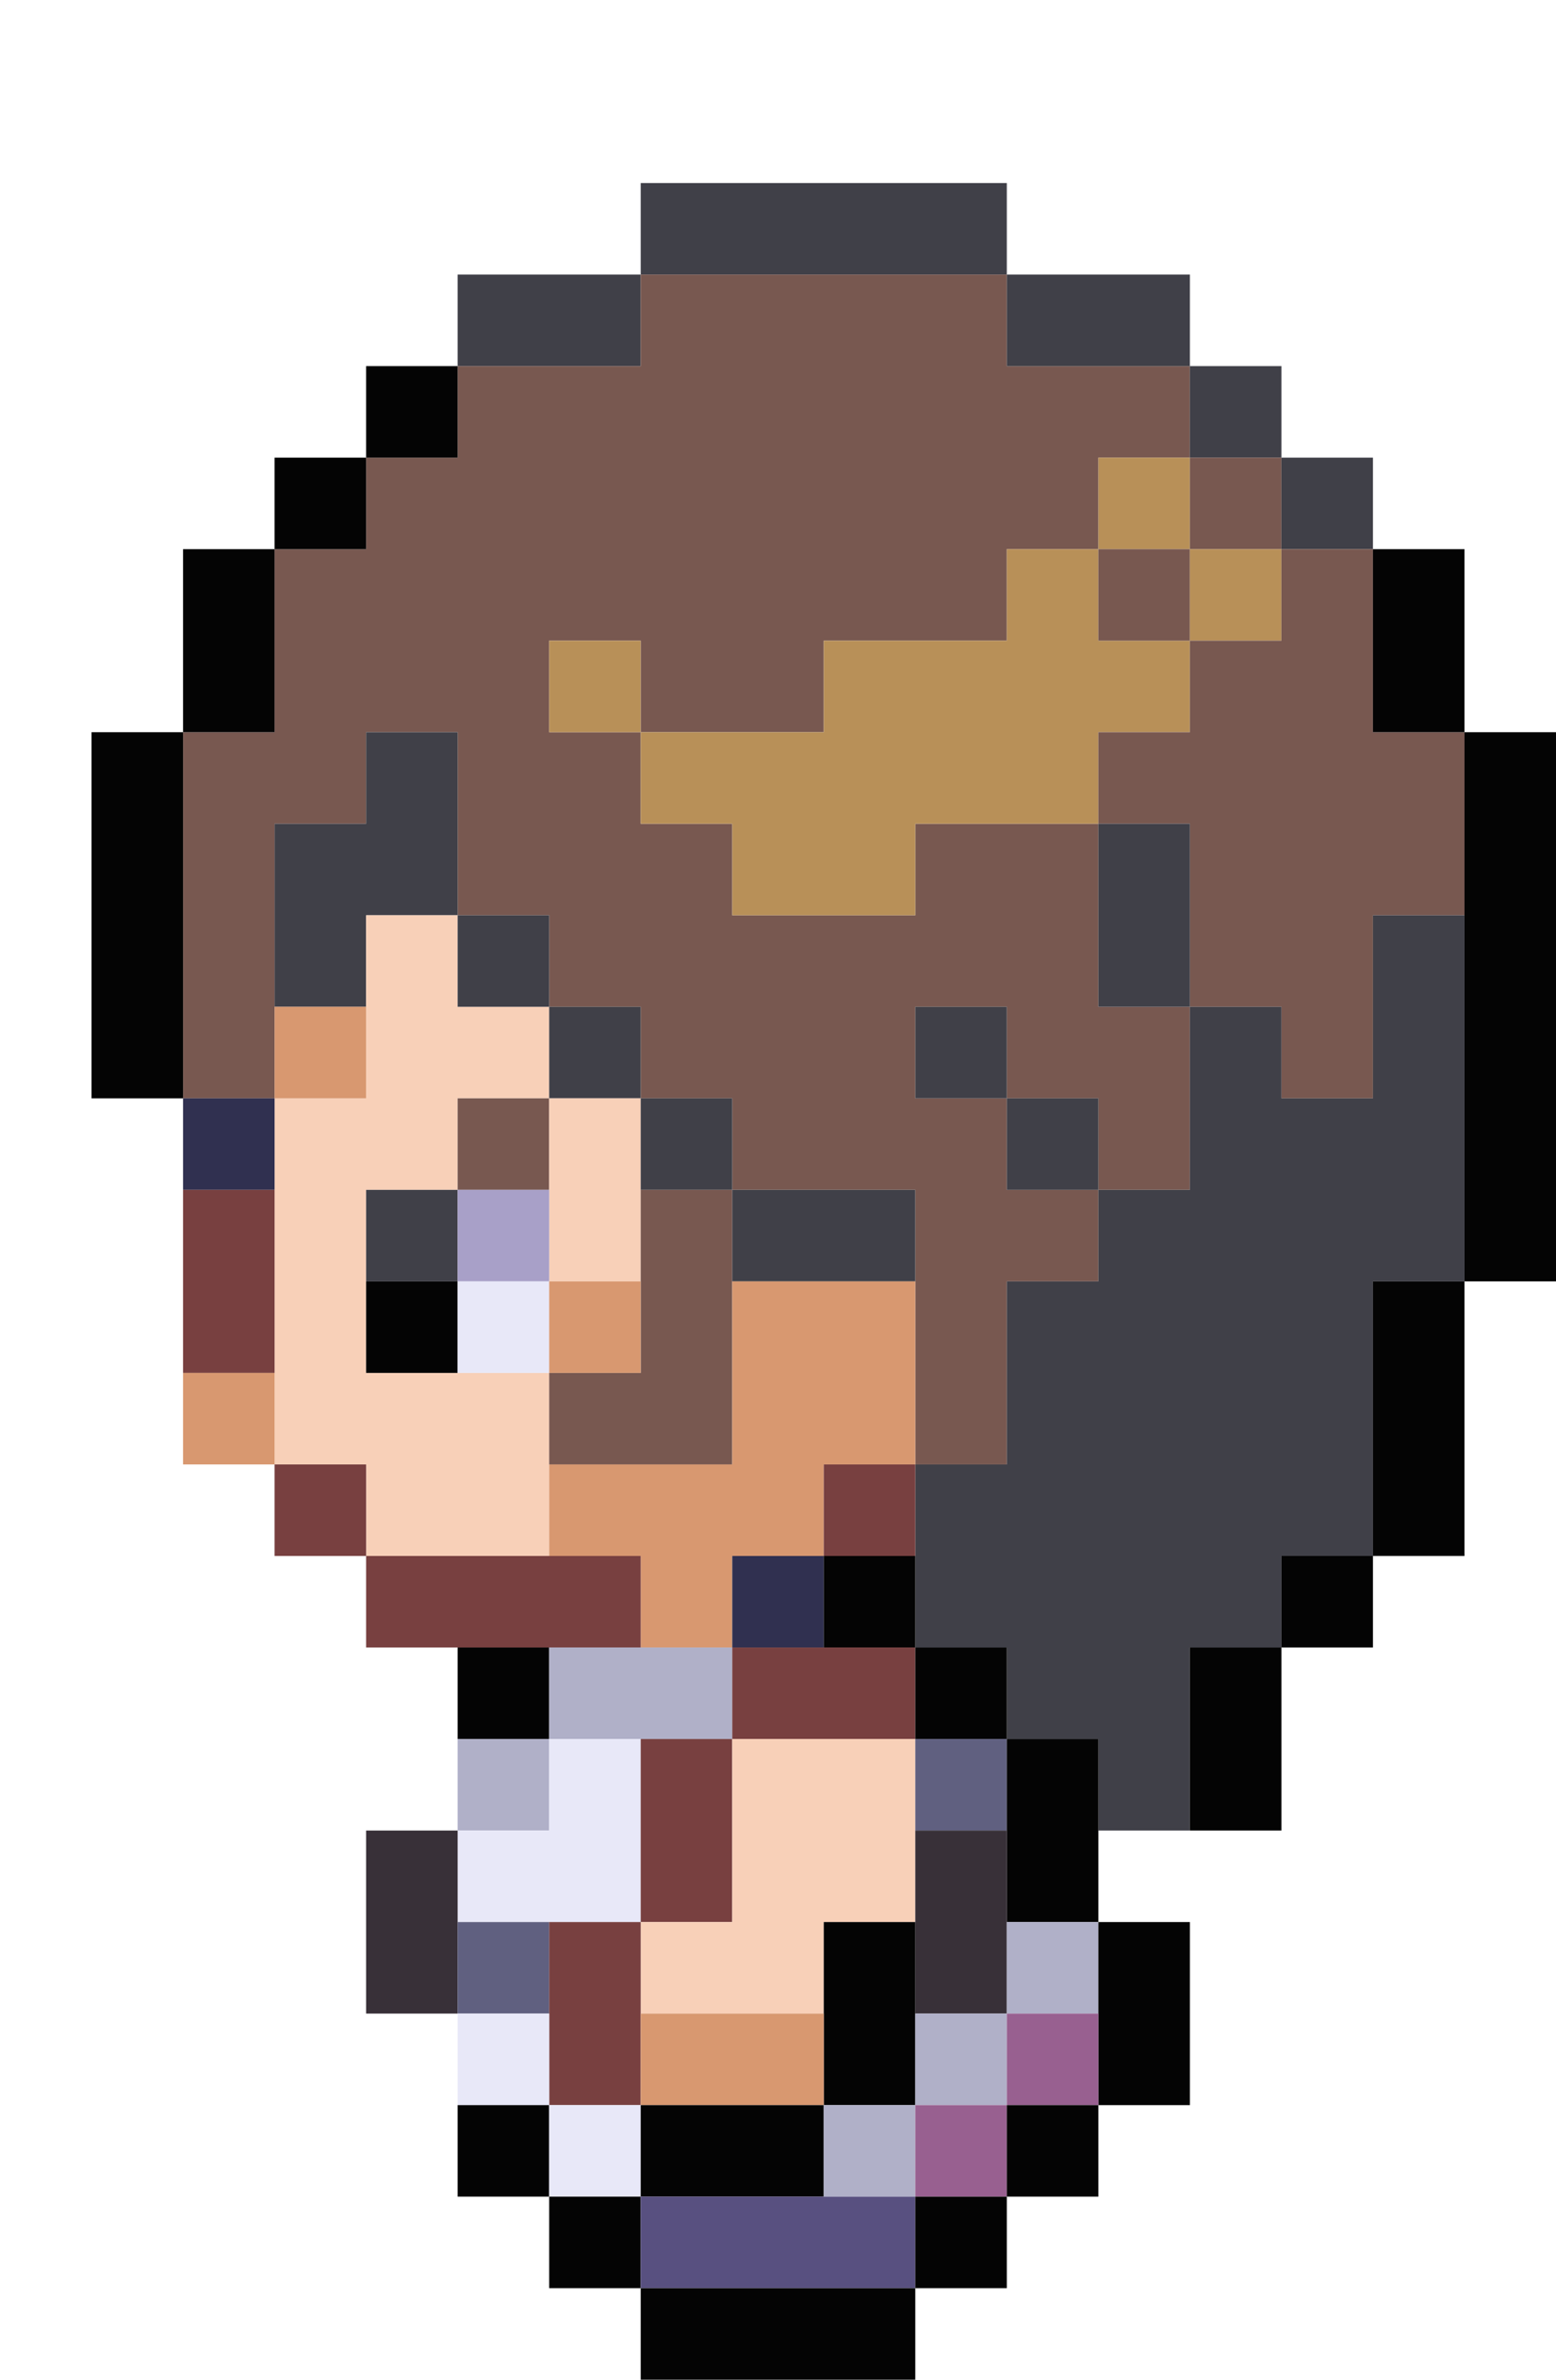 <?xml version="1.0" encoding="utf-8"?>
<!-- Generator: Adobe Illustrator 16.0.4, SVG Export Plug-In . SVG Version: 6.00 Build 0)  -->
<!DOCTYPE svg PUBLIC "-//W3C//DTD SVG 1.1//EN" "http://www.w3.org/Graphics/SVG/1.1/DTD/svg11.dtd">
<svg version="1.1" id="Layer_1" xmlns="http://www.w3.org/2000/svg" xmlns:xlink="http://www.w3.org/1999/xlink" x="0px" y="0px"
	 width="17px" height="26px" viewBox="0 0 17 26" enable-background="new 0 0 17 26" xml:space="preserve">
<path fill="#404048" d="M7,2h4v1H7V2z"/>
<path fill="#404048" d="M5,3h2v1H5V3z"/>
<path fill="#785850" d="M7,3h4v1h2v1h-1v1h-1v1H9v1H7V7H6v1h1v1h1v1h2V9h2v2h1v2h-1v-1h-1v-1h-1v1h1v1h1v1h-1v2h-1v-3H8v-1H7v-1H6
	v-1H5V8H4v1H3v3H2V8h1V6h1V5h1V4h2V3z"/>
<path fill="#404048" d="M11,3h2v1h-2V3z"/>
<path fill="#040404" d="M4,4h1v1H4V4z"/>
<path fill="#404048" d="M13,4h1v1h-1V4z"/>
<path fill="#040404" d="M3,5h1v1H3V5z"/>
<path fill="#B89058" d="M12,5h1v1h-1V5z"/>
<path fill="#785850" d="M13,5h1v1h-1V5z"/>
<path fill="#404048" d="M14,5h1v1h-1V5z"/>
<path fill="#040404" d="M2,6h1v2H2V6z"/>
<path fill="#B89058" d="M11,6h1v1h1v1h-1v1h-2v1H8V9H7V8h2V7h2V6z"/>
<path fill="#785850" d="M12,6h1v1h-1V6z"/>
<path fill="#B89058" d="M13,6h1v1h-1V6z"/>
<path fill="#785850" d="M14,6h1v2h1v2h-1v2h-1v-1h-1V9h-1V8h1V7h1V6z"/>
<path fill="#040404" d="M15,6h1v2h-1V6z"/>
<path fill="#B89058" d="M6,7h1v1H6V7z"/>
<path fill="#040404" d="M1,8h1v4H1V8z"/>
<path fill="#404048" d="M4,8h1v2H4v1H3V9h1V8z"/>
<path fill="#040404" d="M16,8h1v6h-1V8z"/>
<path fill="#404048" d="M12,9h1v2h-1V9z"/>
<path fill="#F8D0B8" d="M4,10h1v1h1v1H5v1H4v2h2v2H4v-1H3v-4h1V10z"/>
<path fill="#404048" d="M5,10h1v1H5V10z"/>
<path fill="#404048" d="M15,10h1v4h-1v3h-1v1h-1v2h-1v-1h-1v-1h-1v-2h1v-2h1v-1h1v-2h1v1h1V10z"/>
<path fill="#D89870" d="M3,11h1v1H3V11z"/>
<path fill="#404048" d="M6,11h1v1H6V11z"/>
<path fill="#404048" d="M10,11h1v1h-1V11z"/>
<path fill="#303050" d="M2,12h1v1H2V12z"/>
<path fill="#785850" d="M5,12h1v1H5V12z"/>
<path fill="#F8D0B8" d="M6,12h1v2H6V12z"/>
<path fill="#404048" d="M7,12h1v1H7V12z"/>
<path fill="#404048" d="M11,12h1v1h-1V12z"/>
<path fill="#784040" d="M2,13h1v2H2V13z"/>
<path fill="#404048" d="M4,13h1v1H4V13z"/>
<path fill="#A8A0C8" d="M5,13h1v1H5V13z"/>
<path fill="#785850" d="M7,13h1v3H6v-1h1V13z"/>
<path fill="#404048" d="M8,13h2v1H8V13z"/>
<path fill="#040404" d="M4,14h1v1H4V14z"/>
<path fill="#E8E8F8" d="M5,14h1v1H5V14z"/>
<path fill="#D89870" d="M6,14h1v1H6V14z"/>
<path fill="#D89870" d="M8,14h2v2H9v1H8v1H7v-1H6v-1h2V14z"/>
<path fill="#040404" d="M15,14h1v3h-1V14z"/>
<path fill="#D89870" d="M2,15h1v1H2V15z"/>
<path fill="#784040" d="M3,16h1v1H3V16z"/>
<path fill="#784040" d="M9,16h1v1H9V16z"/>
<path fill="#784040" d="M4,17h3v1H4V17z"/>
<path fill="#303050" d="M8,17h1v1H8V17z"/>
<path fill="#040404" d="M9,17h1v1H9V17z"/>
<path fill="#040404" d="M14,17h1v1h-1V17z"/>
<path fill="#040404" d="M5,18h1v1H5V18z"/>
<path fill="#B0B0C8" d="M6,18h2v1H6V18z"/>
<path fill="#784040" d="M8,18h2v1H8V18z"/>
<path fill="#040404" d="M10,18h1v1h-1V18z"/>
<path fill="#040404" d="M13,18h1v2h-1V18z"/>
<path fill="#B0B0C8" d="M5,19h1v1H5V19z"/>
<path fill="#E8E8F8" d="M6,19h1v2H5v-1h1V19z"/>
<path fill="#784040" d="M7,19h1v2H7V19z"/>
<path fill="#F8D0B8" d="M8,19h2v2H9v1H7v-1h1V19z"/>
<path fill="#606080" d="M10,19h1v1h-1V19z"/>
<path fill="#040404" d="M11,19h1v2h-1V19z"/>
<path fill="#383038" d="M4,20h1v2H4V20z"/>
<path fill="#383038" d="M10,20h1v2h-1V20z"/>
<path fill="#606080" d="M5,21h1v1H5V21z"/>
<path fill="#784040" d="M6,21h1v2H6V21z"/>
<path fill="#040404" d="M9,21h1v2H9V21z"/>
<path fill="#B0B0C8" d="M11,21h1v1h-1V21z"/>
<path fill="#040404" d="M12,21h1v2h-1V21z"/>
<path fill="#E8E8F8" d="M5,22h1v1H5V22z"/>
<path fill="#D89870" d="M7,22h2v1H7V22z"/>
<path fill="#B0B0C8" d="M10,22h1v1h-1V22z"/>
<path fill="#986090" d="M11,22h1v1h-1V22z"/>
<path fill="#040404" d="M5,23h1v1H5V23z"/>
<path fill="#E8E8F8" d="M6,23h1v1H6V23z"/>
<path fill="#040404" d="M7,23h2v1H7V23z"/>
<path fill="#B0B0C8" d="M9,23h1v1H9V23z"/>
<path fill="#986090" d="M10,23h1v1h-1V23z"/>
<path fill="#040404" d="M11,23h1v1h-1V23z"/>
<path fill="#040404" d="M6,24h1v1H6V24z"/>
<path fill="#585080" d="M7,24h3v1H7V24z"/>
<path fill="#040404" d="M10,24h1v1h-1V24z"/>
<path fill="#040404" d="M7,25h3v1H7V25z"/>
</svg>
